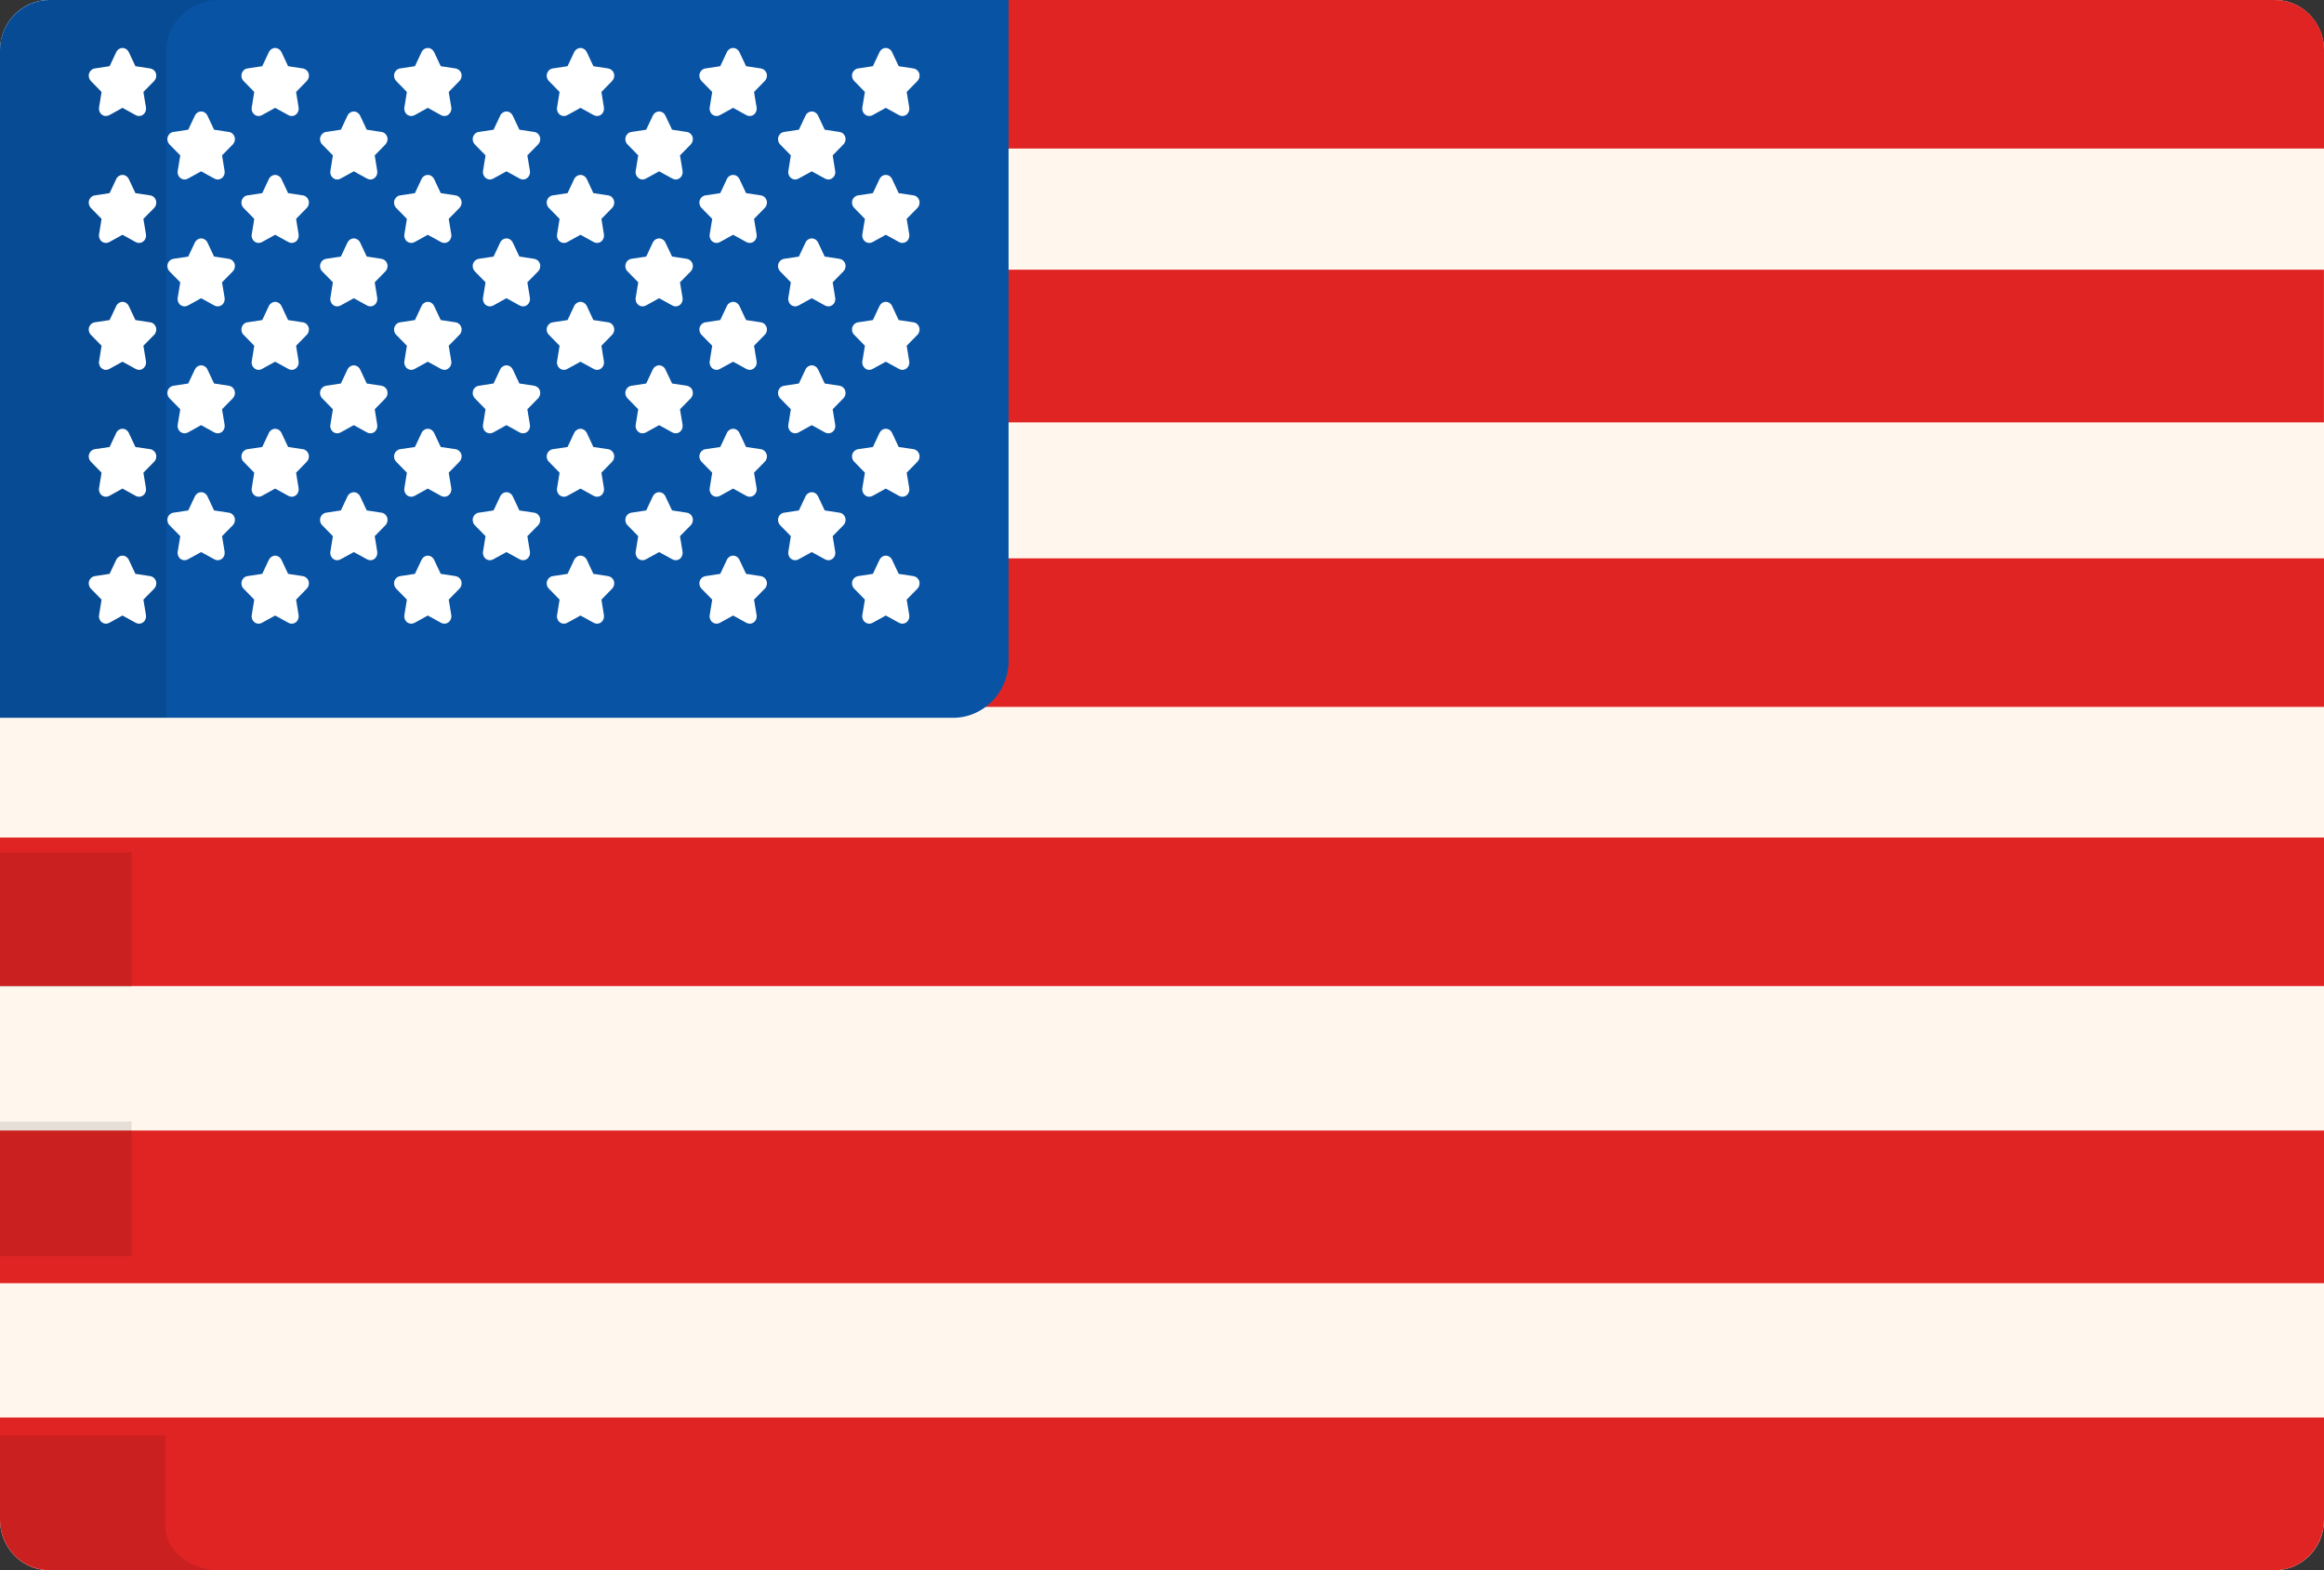<?xml version="1.0" encoding="UTF-8"?>
<svg width="37px" height="25px" viewBox="0 0 37 25" version="1.1" xmlns="http://www.w3.org/2000/svg" xmlns:xlink="http://www.w3.org/1999/xlink">
    <rect x="0" y="0" width="37" height="25" fill="#333333" stroke="none"/>
    <!-- Generator: Sketch 53.2 (72643) - https://sketchapp.com -->
    <title>USA</title>
    <desc>Created with Sketch.</desc>
    <g id="Set-1" stroke="none" stroke-width="1" fill="none" fill-rule="evenodd">
        <g id="USA">
            <path d="M37,24.203 C37,24.641 36.649,25 36.221,25 L0.779,25 C0.35,25 0,24.641 0,24.203 L0,0.797 C0,0.359 0.35,0 0.779,0 L36.221,0 C36.65,0 37,0.359 37,0.797 L37,24.203 Z" id="Path" fill="#FFF7EE"></path>
            <g id="Group" transform="translate(0, -0)" fill="#E02424">
                <path d="M36.221,0 L15.13,0 L15.13,2.365 L37,2.365 L37,0.785 C37,0.353 36.649,0 36.221,0 Z" id="Path"></path>
                <path d="M15.13,8.89 L15.13,10.366 C15.13,10.855 14.735,11.255 14.252,11.255 L37,11.255 L37,8.89 L15.13,8.89 L15.13,8.89 Z" id="Path"></path>
                <rect id="Rectangle" x="0" y="13.335" width="37" height="2.365"></rect>
            </g>
            <rect id="Rectangle" fill="#000000" opacity="0.1" x="-1.5476509e-13" y="13.571" width="2.094" height="2.143"></rect>
            <g id="Group" transform="translate(0, 4.286)" fill="#E02424">
                <rect id="Rectangle" x="0" y="13.714" width="37" height="2.431"></rect>
                <path d="M37,19.908 L37,18.283 L0,18.283 L0,19.908 C0,20.351 0.35,20.714 0.779,20.714 L36.221,20.714 C36.649,20.714 37,20.351 37,19.908 Z" id="Path"></path>
                <rect id="Rectangle" x="15.13" y="0.008" width="21.869" height="2.431"></rect>
            </g>
            <path d="M0.784,5.18696197e-13 C0.353,5.18696197e-13 1.82964754e-13,0.358 1.82964754e-13,0.796 L1.82964754e-13,11.429 L15.173,11.429 C15.659,11.429 16.057,11.022 16.057,10.525 L16.057,5.18696197e-13 L0.784,5.18696197e-13 Z" id="Path" fill="#0853A4"></path>
            <path d="M3.491,5.18696197e-13 L0.841,5.18696197e-13 C0.378,5.18696197e-13 1.97841743e-13,0.358 1.97841743e-13,0.796 L1.97841743e-13,11.429 L2.65,11.429 L2.65,0.796 C2.65,0.358 3.028,5.18696197e-13 3.491,5.18696197e-13 Z" id="Path" fill="#000000" opacity="0.1"></path>
            <g id="Group" transform="translate(1.396, 0.714)" fill="#FFFFFF">
                <path d="M2.07,2.144 C2.052,2.144 2.035,2.139 2.018,2.13 L1.806,2.014 L1.595,2.13 C1.578,2.139 1.561,2.144 1.543,2.144 C1.52,2.144 1.497,2.136 1.477,2.121 C1.443,2.095 1.426,2.051 1.433,2.008 L1.474,1.76 L1.302,1.585 C1.272,1.554 1.261,1.508 1.274,1.466 C1.287,1.424 1.322,1.393 1.364,1.387 L1.601,1.351 L1.707,1.126 C1.726,1.086 1.764,1.061 1.807,1.061 C1.849,1.061 1.888,1.086 1.906,1.126 L2.012,1.351 L2.249,1.387 C2.291,1.393 2.326,1.424 2.339,1.466 C2.352,1.508 2.341,1.554 2.311,1.585 L2.139,1.76 L2.18,2.008 C2.187,2.051 2.17,2.095 2.136,2.121 C2.116,2.136 2.093,2.144 2.07,2.144 Z" id="Path"></path>
                <path d="M2.07,4.164 C2.052,4.164 2.035,4.16 2.018,4.151 L1.806,4.034 L1.595,4.151 C1.578,4.16 1.561,4.164 1.543,4.164 C1.52,4.164 1.497,4.157 1.477,4.142 C1.443,4.116 1.426,4.072 1.433,4.028 L1.474,3.781 L1.302,3.606 C1.272,3.575 1.261,3.529 1.274,3.487 C1.287,3.444 1.322,3.414 1.364,3.407 L1.601,3.371 L1.707,3.146 C1.726,3.107 1.764,3.082 1.807,3.082 C1.849,3.082 1.888,3.107 1.906,3.146 L2.012,3.371 L2.249,3.407 C2.291,3.414 2.326,3.444 2.339,3.487 C2.352,3.529 2.341,3.575 2.311,3.606 L2.139,3.781 L2.18,4.028 C2.187,4.072 2.17,4.116 2.136,4.142 C2.116,4.157 2.093,4.164 2.07,4.164 Z" id="Path"></path>
                <path d="M2.07,6.185 C2.052,6.185 2.035,6.181 2.018,6.172 L1.806,6.055 L1.595,6.172 C1.578,6.181 1.561,6.185 1.543,6.185 C1.52,6.185 1.497,6.178 1.477,6.163 C1.443,6.137 1.426,6.093 1.433,6.049 L1.474,5.802 L1.302,5.627 C1.272,5.596 1.261,5.55 1.274,5.507 C1.287,5.465 1.322,5.435 1.364,5.428 L1.601,5.392 L1.707,5.167 C1.726,5.128 1.764,5.103 1.807,5.103 C1.849,5.103 1.888,5.128 1.906,5.167 L2.012,5.392 L2.249,5.428 C2.291,5.435 2.326,5.465 2.339,5.507 C2.352,5.55 2.341,5.596 2.311,5.627 L2.139,5.802 L2.18,6.049 C2.187,6.093 2.17,6.137 2.136,6.163 C2.116,6.178 2.093,6.185 2.07,6.185 Z" id="Path"></path>
                <path d="M2.07,8.206 C2.052,8.206 2.035,8.201 2.018,8.192 L1.806,8.076 L1.595,8.192 C1.578,8.201 1.561,8.206 1.543,8.206 C1.52,8.206 1.497,8.198 1.477,8.184 C1.443,8.158 1.426,8.113 1.433,8.07 L1.474,7.823 L1.302,7.648 C1.272,7.617 1.261,7.57 1.274,7.528 C1.287,7.486 1.322,7.455 1.364,7.449 L1.601,7.413 L1.707,7.188 C1.726,7.148 1.764,7.123 1.807,7.123 C1.849,7.123 1.888,7.148 1.906,7.188 L2.012,7.413 L2.249,7.449 C2.291,7.455 2.326,7.486 2.339,7.528 C2.352,7.57 2.341,7.617 2.311,7.648 L2.139,7.823 L2.18,8.07 C2.187,8.113 2.17,8.158 2.136,8.184 C2.116,8.198 2.093,8.206 2.07,8.206 Z" id="Path"></path>
                <path d="M0.818,1.133 C0.8,1.133 0.783,1.129 0.766,1.12 L0.554,1.003 L0.343,1.12 C0.326,1.129 0.308,1.133 0.291,1.133 C0.268,1.133 0.245,1.126 0.225,1.111 C0.191,1.085 0.174,1.041 0.181,0.997 L0.221,0.75 L0.05,0.575 C0.02,0.544 0.009,0.498 0.022,0.455 C0.035,0.413 0.07,0.382 0.112,0.376 L0.349,0.34 L0.455,0.115 C0.473,0.075 0.512,0.05 0.554,0.05 C0.597,0.05 0.635,0.076 0.654,0.115 L0.76,0.34 L0.997,0.376 C1.039,0.383 1.074,0.413 1.087,0.455 C1.1,0.498 1.089,0.544 1.059,0.575 L0.887,0.75 L0.928,0.997 C0.935,1.041 0.918,1.085 0.883,1.111 C0.864,1.126 0.841,1.133 0.818,1.133 Z" id="Path"></path>
                <path d="M0.818,3.154 C0.8,3.154 0.783,3.149 0.766,3.141 L0.554,3.024 L0.343,3.141 C0.326,3.15 0.308,3.154 0.291,3.154 C0.268,3.154 0.245,3.146 0.225,3.132 C0.191,3.106 0.174,3.061 0.181,3.018 L0.221,2.771 L0.05,2.596 C0.02,2.565 0.009,2.518 0.022,2.476 C0.035,2.434 0.07,2.403 0.112,2.397 L0.349,2.361 L0.455,2.136 C0.473,2.096 0.512,2.071 0.554,2.071 C0.597,2.071 0.635,2.096 0.654,2.136 L0.76,2.361 L0.997,2.397 C1.039,2.403 1.074,2.434 1.087,2.476 C1.1,2.518 1.089,2.565 1.059,2.596 L0.887,2.771 L0.928,3.018 C0.935,3.061 0.918,3.106 0.883,3.132 C0.864,3.146 0.841,3.154 0.818,3.154 Z" id="Path"></path>
                <path d="M0.818,5.175 C0.8,5.175 0.783,5.17 0.766,5.161 L0.554,5.045 L0.343,5.161 C0.326,5.17 0.308,5.175 0.291,5.175 C0.268,5.175 0.245,5.167 0.225,5.152 C0.191,5.126 0.174,5.082 0.181,5.039 L0.221,4.791 L0.05,4.616 C0.02,4.586 0.009,4.539 0.022,4.497 C0.035,4.455 0.07,4.424 0.112,4.418 L0.349,4.382 L0.455,4.157 C0.473,4.117 0.512,4.092 0.554,4.092 C0.597,4.092 0.635,4.117 0.654,4.157 L0.76,4.382 L0.997,4.418 C1.039,4.424 1.074,4.455 1.087,4.497 C1.1,4.539 1.089,4.586 1.059,4.616 L0.887,4.791 L0.928,5.039 C0.935,5.082 0.918,5.126 0.883,5.152 C0.864,5.167 0.841,5.175 0.818,5.175 Z" id="Path"></path>
                <path d="M0.818,7.195 C0.8,7.195 0.783,7.191 0.766,7.182 L0.554,7.065 L0.343,7.182 C0.326,7.191 0.308,7.195 0.291,7.195 C0.268,7.195 0.245,7.188 0.225,7.173 C0.191,7.147 0.174,7.103 0.181,7.059 L0.221,6.812 L0.05,6.637 C0.02,6.606 0.009,6.56 0.022,6.518 C0.035,6.476 0.07,6.445 0.112,6.438 L0.349,6.403 L0.455,6.178 C0.473,6.138 0.512,6.113 0.554,6.113 C0.597,6.113 0.635,6.138 0.654,6.178 L0.76,6.403 L0.997,6.438 C1.039,6.445 1.074,6.476 1.087,6.518 C1.1,6.56 1.089,6.606 1.059,6.637 L0.887,6.812 L0.928,7.059 C0.935,7.103 0.918,7.147 0.883,7.173 C0.864,7.188 0.841,7.195 0.818,7.195 Z" id="Path"></path>
                <path d="M0.818,9.216 C0.8,9.216 0.783,9.212 0.766,9.203 L0.554,9.086 L0.343,9.203 C0.326,9.212 0.308,9.216 0.291,9.216 C0.268,9.216 0.245,9.209 0.225,9.194 C0.191,9.168 0.174,9.124 0.181,9.08 L0.221,8.833 L0.05,8.658 C0.02,8.627 0.009,8.581 0.022,8.539 C0.035,8.496 0.07,8.466 0.112,8.459 L0.349,8.423 L0.455,8.198 C0.473,8.159 0.512,8.133 0.554,8.133 C0.597,8.133 0.635,8.159 0.654,8.198 L0.76,8.423 L0.997,8.459 C1.039,8.466 1.074,8.496 1.087,8.539 C1.1,8.581 1.089,8.627 1.059,8.658 L0.887,8.833 L0.928,9.08 C0.935,9.124 0.918,9.168 0.883,9.194 C0.864,9.209 0.841,9.216 0.818,9.216 Z" id="Path"></path>
                <path d="M4.501,2.144 C4.483,2.144 4.465,2.139 4.449,2.13 L4.237,2.014 L4.025,2.13 C4.009,2.139 3.991,2.144 3.973,2.144 C3.95,2.144 3.927,2.136 3.908,2.121 C3.874,2.095 3.856,2.051 3.864,2.008 L3.904,1.76 L3.733,1.585 C3.702,1.554 3.691,1.508 3.705,1.466 C3.718,1.424 3.753,1.393 3.794,1.387 L4.031,1.351 L4.137,1.126 C4.156,1.086 4.195,1.061 4.237,1.061 C4.279,1.061 4.318,1.086 4.337,1.126 L4.443,1.351 L4.679,1.387 C4.721,1.393 4.756,1.424 4.769,1.466 C4.782,1.508 4.771,1.554 4.741,1.585 L4.57,1.76 L4.61,2.008 C4.617,2.051 4.6,2.095 4.566,2.121 C4.547,2.136 4.524,2.144 4.501,2.144 Z" id="Path"></path>
                <path d="M4.501,4.164 C4.483,4.164 4.465,4.16 4.449,4.151 L4.237,4.034 L4.025,4.151 C4.009,4.16 3.991,4.164 3.973,4.164 C3.95,4.164 3.927,4.157 3.908,4.142 C3.874,4.116 3.856,4.072 3.864,4.028 L3.904,3.781 L3.733,3.606 C3.702,3.575 3.691,3.529 3.705,3.487 C3.718,3.444 3.753,3.414 3.794,3.407 L4.031,3.371 L4.137,3.146 C4.156,3.107 4.195,3.082 4.237,3.082 C4.279,3.082 4.318,3.107 4.337,3.146 L4.443,3.371 L4.679,3.407 C4.721,3.414 4.756,3.444 4.769,3.487 C4.782,3.529 4.771,3.575 4.741,3.606 L4.57,3.781 L4.61,4.028 C4.617,4.072 4.6,4.116 4.566,4.142 C4.547,4.157 4.524,4.164 4.501,4.164 Z" id="Path"></path>
                <path d="M4.501,6.185 C4.483,6.185 4.465,6.181 4.449,6.172 L4.237,6.055 L4.025,6.172 C4.009,6.181 3.991,6.185 3.973,6.185 C3.95,6.185 3.927,6.178 3.908,6.163 C3.874,6.137 3.856,6.093 3.864,6.049 L3.904,5.802 L3.733,5.627 C3.702,5.596 3.691,5.55 3.705,5.507 C3.718,5.465 3.753,5.435 3.794,5.428 L4.031,5.392 L4.137,5.167 C4.156,5.128 4.195,5.103 4.237,5.103 C4.279,5.103 4.318,5.128 4.337,5.167 L4.443,5.392 L4.679,5.428 C4.721,5.435 4.756,5.465 4.769,5.507 C4.782,5.55 4.771,5.596 4.741,5.627 L4.57,5.802 L4.61,6.049 C4.617,6.093 4.6,6.137 4.566,6.163 C4.547,6.178 4.524,6.185 4.501,6.185 Z" id="Path"></path>
                <path d="M4.501,8.206 C4.483,8.206 4.465,8.201 4.449,8.192 L4.237,8.076 L4.025,8.192 C4.009,8.201 3.991,8.206 3.973,8.206 C3.95,8.206 3.927,8.198 3.908,8.184 C3.874,8.158 3.856,8.113 3.864,8.07 L3.904,7.823 L3.733,7.648 C3.702,7.617 3.691,7.57 3.705,7.528 C3.718,7.486 3.753,7.455 3.794,7.449 L4.031,7.413 L4.137,7.188 C4.156,7.148 4.195,7.123 4.237,7.123 C4.279,7.123 4.318,7.148 4.337,7.188 L4.443,7.413 L4.679,7.449 C4.721,7.455 4.756,7.486 4.769,7.528 C4.782,7.57 4.771,7.617 4.741,7.648 L4.57,7.823 L4.61,8.07 C4.617,8.113 4.6,8.158 4.566,8.184 C4.547,8.198 4.524,8.206 4.501,8.206 Z" id="Path"></path>
                <path d="M3.248,1.133 C3.231,1.133 3.213,1.129 3.197,1.12 L2.985,1.003 L2.773,1.12 C2.757,1.129 2.739,1.133 2.721,1.133 C2.698,1.133 2.675,1.126 2.656,1.111 C2.622,1.085 2.604,1.041 2.612,0.997 L2.652,0.75 L2.481,0.575 C2.45,0.544 2.44,0.498 2.453,0.455 C2.466,0.413 2.5,0.382 2.542,0.376 L2.779,0.34 L2.885,0.115 C2.904,0.075 2.943,0.05 2.985,0.05 C3.027,0.05 3.066,0.076 3.085,0.115 L3.191,0.34 L3.427,0.376 C3.469,0.383 3.504,0.413 3.517,0.455 C3.53,0.498 3.519,0.544 3.489,0.575 L3.318,0.75 L3.358,0.997 C3.365,1.041 3.348,1.085 3.314,1.111 C3.294,1.126 3.271,1.133 3.248,1.133 Z" id="Path"></path>
                <path d="M3.248,3.154 C3.231,3.154 3.213,3.149 3.197,3.141 L2.985,3.024 L2.773,3.141 C2.757,3.15 2.739,3.154 2.721,3.154 C2.698,3.154 2.675,3.146 2.656,3.132 C2.622,3.106 2.604,3.061 2.612,3.018 L2.652,2.771 L2.481,2.596 C2.45,2.565 2.44,2.518 2.453,2.476 C2.466,2.434 2.5,2.403 2.542,2.397 L2.779,2.361 L2.885,2.136 C2.904,2.096 2.943,2.071 2.985,2.071 C3.027,2.071 3.066,2.096 3.085,2.136 L3.191,2.361 L3.427,2.397 C3.469,2.403 3.504,2.434 3.517,2.476 C3.53,2.518 3.519,2.565 3.489,2.596 L3.318,2.771 L3.358,3.018 C3.365,3.061 3.348,3.106 3.314,3.132 C3.294,3.146 3.271,3.154 3.248,3.154 Z" id="Path"></path>
                <path d="M3.248,5.175 C3.231,5.175 3.213,5.17 3.197,5.161 L2.985,5.045 L2.773,5.161 C2.757,5.17 2.739,5.175 2.721,5.175 C2.698,5.175 2.675,5.167 2.656,5.152 C2.622,5.126 2.604,5.082 2.612,5.039 L2.652,4.791 L2.481,4.616 C2.45,4.586 2.44,4.539 2.453,4.497 C2.466,4.455 2.5,4.424 2.542,4.418 L2.779,4.382 L2.885,4.157 C2.904,4.117 2.943,4.092 2.985,4.092 C3.027,4.092 3.066,4.117 3.085,4.157 L3.191,4.382 L3.427,4.418 C3.469,4.424 3.504,4.455 3.517,4.497 C3.53,4.539 3.519,4.586 3.489,4.616 L3.318,4.791 L3.358,5.039 C3.365,5.082 3.348,5.126 3.314,5.152 C3.294,5.167 3.271,5.175 3.248,5.175 Z" id="Path"></path>
                <path d="M3.248,7.195 C3.231,7.195 3.213,7.191 3.197,7.182 L2.985,7.065 L2.773,7.182 C2.757,7.191 2.739,7.195 2.721,7.195 C2.698,7.195 2.675,7.188 2.656,7.173 C2.622,7.147 2.604,7.103 2.612,7.059 L2.652,6.812 L2.481,6.637 C2.45,6.606 2.44,6.56 2.453,6.518 C2.466,6.476 2.5,6.445 2.542,6.438 L2.779,6.403 L2.885,6.178 C2.904,6.138 2.943,6.113 2.985,6.113 C3.027,6.113 3.066,6.138 3.085,6.178 L3.191,6.403 L3.427,6.438 C3.469,6.445 3.504,6.476 3.517,6.518 C3.53,6.56 3.519,6.606 3.489,6.637 L3.318,6.812 L3.358,7.059 C3.365,7.103 3.348,7.147 3.314,7.173 C3.294,7.188 3.271,7.195 3.248,7.195 Z" id="Path"></path>
                <path d="M3.248,9.216 C3.231,9.216 3.213,9.212 3.197,9.203 L2.985,9.086 L2.773,9.203 C2.757,9.212 2.739,9.216 2.721,9.216 C2.698,9.216 2.675,9.209 2.656,9.194 C2.622,9.168 2.604,9.124 2.612,9.08 L2.652,8.833 L2.481,8.658 C2.45,8.627 2.44,8.581 2.453,8.539 C2.466,8.496 2.5,8.466 2.542,8.459 L2.779,8.423 L2.885,8.198 C2.904,8.159 2.943,8.133 2.985,8.133 C3.027,8.133 3.066,8.159 3.085,8.198 L3.191,8.423 L3.427,8.459 C3.469,8.466 3.504,8.496 3.517,8.539 C3.53,8.581 3.519,8.627 3.489,8.658 L3.318,8.833 L3.358,9.08 C3.365,9.124 3.348,9.168 3.314,9.194 C3.294,9.209 3.271,9.216 3.248,9.216 Z" id="Path"></path>
                <path d="M6.931,2.144 C6.913,2.144 6.896,2.139 6.879,2.13 L6.667,2.014 L6.456,2.13 C6.439,2.139 6.422,2.144 6.404,2.144 C6.381,2.144 6.358,2.136 6.338,2.121 C6.304,2.095 6.287,2.051 6.294,2.008 L6.334,1.76 L6.163,1.585 C6.133,1.554 6.122,1.508 6.135,1.466 C6.148,1.424 6.183,1.393 6.225,1.387 L6.462,1.351 L6.568,1.126 C6.586,1.086 6.625,1.061 6.667,1.061 C6.71,1.061 6.748,1.086 6.767,1.126 L6.873,1.351 L7.11,1.387 C7.152,1.393 7.187,1.424 7.2,1.466 C7.213,1.508 7.202,1.554 7.172,1.585 L7,1.76 L7.041,2.008 C7.048,2.051 7.031,2.095 6.996,2.121 C6.977,2.136 6.954,2.144 6.931,2.144 Z" id="Path"></path>
                <path d="M6.931,4.164 C6.913,4.164 6.896,4.16 6.879,4.151 L6.667,4.034 L6.456,4.151 C6.439,4.16 6.422,4.164 6.404,4.164 C6.381,4.164 6.358,4.157 6.338,4.142 C6.304,4.116 6.287,4.072 6.294,4.028 L6.334,3.781 L6.163,3.606 C6.133,3.575 6.122,3.529 6.135,3.487 C6.148,3.444 6.183,3.414 6.225,3.407 L6.462,3.371 L6.568,3.146 C6.586,3.107 6.625,3.082 6.667,3.082 C6.71,3.082 6.748,3.107 6.767,3.146 L6.873,3.371 L7.11,3.407 C7.152,3.414 7.187,3.444 7.2,3.487 C7.213,3.529 7.202,3.575 7.172,3.606 L7,3.781 L7.041,4.028 C7.048,4.072 7.031,4.116 6.996,4.142 C6.977,4.157 6.954,4.164 6.931,4.164 Z" id="Path"></path>
                <path d="M6.931,6.185 C6.913,6.185 6.896,6.181 6.879,6.172 L6.667,6.055 L6.456,6.172 C6.439,6.181 6.422,6.185 6.404,6.185 C6.381,6.185 6.358,6.178 6.338,6.163 C6.304,6.137 6.287,6.093 6.294,6.049 L6.334,5.802 L6.163,5.627 C6.133,5.596 6.122,5.55 6.135,5.507 C6.148,5.465 6.183,5.435 6.225,5.428 L6.462,5.392 L6.568,5.167 C6.586,5.128 6.625,5.103 6.667,5.103 C6.71,5.103 6.748,5.128 6.767,5.167 L6.873,5.392 L7.11,5.428 C7.152,5.435 7.187,5.465 7.2,5.507 C7.213,5.55 7.202,5.596 7.172,5.627 L7,5.802 L7.041,6.049 C7.048,6.093 7.031,6.137 6.996,6.163 C6.977,6.178 6.954,6.185 6.931,6.185 Z" id="Path"></path>
                <path d="M6.931,8.206 C6.913,8.206 6.896,8.201 6.879,8.192 L6.667,8.076 L6.456,8.192 C6.439,8.201 6.422,8.206 6.404,8.206 C6.381,8.206 6.358,8.198 6.338,8.184 C6.304,8.158 6.287,8.113 6.294,8.07 L6.334,7.823 L6.163,7.648 C6.133,7.617 6.122,7.57 6.135,7.528 C6.148,7.486 6.183,7.455 6.225,7.449 L6.462,7.413 L6.568,7.188 C6.586,7.148 6.625,7.123 6.667,7.123 C6.71,7.123 6.748,7.148 6.767,7.188 L6.873,7.413 L7.11,7.449 C7.152,7.455 7.187,7.486 7.2,7.528 C7.213,7.57 7.202,7.617 7.172,7.648 L7,7.823 L7.041,8.07 C7.048,8.113 7.031,8.158 6.996,8.184 C6.977,8.198 6.954,8.206 6.931,8.206 Z" id="Path"></path>
                <path d="M5.679,1.133 C5.661,1.133 5.644,1.129 5.627,1.12 L5.415,1.003 L5.204,1.12 C5.187,1.129 5.169,1.133 5.152,1.133 C5.129,1.133 5.106,1.126 5.086,1.111 C5.052,1.085 5.035,1.041 5.042,0.997 L5.082,0.75 L4.911,0.575 C4.881,0.544 4.87,0.498 4.883,0.455 C4.896,0.413 4.931,0.382 4.973,0.376 L5.21,0.34 L5.316,0.115 C5.334,0.075 5.373,0.05 5.415,0.05 C5.458,0.05 5.496,0.076 5.515,0.115 L5.621,0.34 L5.858,0.376 C5.9,0.383 5.935,0.413 5.948,0.455 C5.961,0.498 5.95,0.544 5.919,0.575 L5.748,0.75 L5.789,0.997 C5.796,1.041 5.778,1.085 5.744,1.111 C5.725,1.126 5.702,1.133 5.679,1.133 Z" id="Path"></path>
                <path d="M5.679,3.154 C5.661,3.154 5.644,3.149 5.627,3.141 L5.415,3.024 L5.204,3.141 C5.187,3.15 5.169,3.154 5.152,3.154 C5.129,3.154 5.106,3.146 5.086,3.132 C5.052,3.106 5.035,3.061 5.042,3.018 L5.082,2.771 L4.911,2.596 C4.881,2.565 4.87,2.518 4.883,2.476 C4.896,2.434 4.931,2.403 4.973,2.397 L5.21,2.361 L5.316,2.136 C5.334,2.096 5.373,2.071 5.415,2.071 C5.458,2.071 5.496,2.096 5.515,2.136 L5.621,2.361 L5.858,2.397 C5.9,2.403 5.935,2.434 5.948,2.476 C5.961,2.518 5.95,2.565 5.919,2.596 L5.748,2.771 L5.789,3.018 C5.796,3.061 5.778,3.106 5.744,3.132 C5.725,3.146 5.702,3.154 5.679,3.154 Z" id="Path"></path>
                <path d="M5.679,5.175 C5.661,5.175 5.644,5.17 5.627,5.161 L5.415,5.045 L5.204,5.161 C5.187,5.17 5.169,5.175 5.152,5.175 C5.129,5.175 5.106,5.167 5.086,5.152 C5.052,5.126 5.035,5.082 5.042,5.039 L5.082,4.791 L4.911,4.616 C4.881,4.586 4.87,4.539 4.883,4.497 C4.896,4.455 4.931,4.424 4.973,4.418 L5.21,4.382 L5.316,4.157 C5.334,4.117 5.373,4.092 5.415,4.092 C5.458,4.092 5.496,4.117 5.515,4.157 L5.621,4.382 L5.858,4.418 C5.9,4.424 5.935,4.455 5.948,4.497 C5.961,4.539 5.95,4.586 5.919,4.616 L5.748,4.791 L5.789,5.039 C5.796,5.082 5.778,5.126 5.744,5.152 C5.725,5.167 5.702,5.175 5.679,5.175 Z" id="Path"></path>
                <path d="M5.679,7.195 C5.661,7.195 5.644,7.191 5.627,7.182 L5.415,7.065 L5.204,7.182 C5.187,7.191 5.169,7.195 5.152,7.195 C5.129,7.195 5.106,7.188 5.086,7.173 C5.052,7.147 5.035,7.103 5.042,7.059 L5.082,6.812 L4.911,6.637 C4.881,6.606 4.87,6.56 4.883,6.518 C4.896,6.476 4.931,6.445 4.973,6.438 L5.21,6.403 L5.316,6.178 C5.334,6.138 5.373,6.113 5.415,6.113 C5.458,6.113 5.496,6.138 5.515,6.178 L5.621,6.403 L5.858,6.438 C5.9,6.445 5.935,6.476 5.948,6.518 C5.961,6.56 5.95,6.606 5.919,6.637 L5.748,6.812 L5.789,7.059 C5.796,7.103 5.778,7.147 5.744,7.173 C5.725,7.188 5.702,7.195 5.679,7.195 Z" id="Path"></path>
                <path d="M5.679,9.216 C5.661,9.216 5.644,9.212 5.627,9.203 L5.415,9.086 L5.204,9.203 C5.187,9.212 5.169,9.216 5.152,9.216 C5.129,9.216 5.106,9.209 5.086,9.194 C5.052,9.168 5.035,9.124 5.042,9.08 L5.082,8.833 L4.911,8.658 C4.881,8.627 4.87,8.581 4.883,8.539 C4.896,8.496 4.931,8.466 4.973,8.459 L5.21,8.423 L5.316,8.198 C5.334,8.159 5.373,8.133 5.415,8.133 C5.458,8.133 5.496,8.159 5.515,8.198 L5.621,8.423 L5.858,8.459 C5.9,8.466 5.935,8.496 5.948,8.539 C5.961,8.581 5.95,8.627 5.919,8.658 L5.748,8.833 L5.789,9.08 C5.796,9.124 5.778,9.168 5.744,9.194 C5.725,9.209 5.702,9.216 5.679,9.216 Z" id="Path"></path>
                <path d="M9.361,2.144 C9.344,2.144 9.326,2.139 9.31,2.13 L9.098,2.014 L8.886,2.13 C8.87,2.139 8.852,2.144 8.834,2.144 C8.811,2.144 8.788,2.136 8.769,2.121 C8.735,2.095 8.717,2.051 8.725,2.008 L8.765,1.76 L8.594,1.585 C8.563,1.554 8.552,1.508 8.565,1.466 C8.579,1.424 8.613,1.393 8.655,1.387 L8.892,1.351 L8.998,1.126 C9.017,1.086 9.055,1.061 9.098,1.061 C9.14,1.061 9.179,1.086 9.197,1.126 L9.304,1.351 L9.54,1.387 C9.582,1.393 9.617,1.424 9.63,1.466 C9.643,1.508 9.632,1.554 9.602,1.585 L9.43,1.76 L9.471,2.008 C9.478,2.051 9.461,2.095 9.427,2.121 C9.408,2.136 9.385,2.144 9.361,2.144 Z" id="Path"></path>
                <path d="M9.361,4.164 C9.344,4.164 9.326,4.16 9.31,4.151 L9.098,4.034 L8.886,4.151 C8.87,4.16 8.852,4.164 8.834,4.164 C8.811,4.164 8.788,4.157 8.769,4.142 C8.735,4.116 8.717,4.072 8.725,4.028 L8.765,3.781 L8.594,3.606 C8.563,3.575 8.552,3.529 8.565,3.487 C8.579,3.444 8.613,3.414 8.655,3.407 L8.892,3.371 L8.998,3.146 C9.017,3.107 9.055,3.082 9.098,3.082 C9.14,3.082 9.179,3.107 9.197,3.146 L9.304,3.371 L9.54,3.407 C9.582,3.414 9.617,3.444 9.63,3.487 C9.643,3.529 9.632,3.575 9.602,3.606 L9.43,3.781 L9.471,4.028 C9.478,4.072 9.461,4.116 9.427,4.142 C9.408,4.157 9.385,4.164 9.361,4.164 Z" id="Path"></path>
                <path d="M9.361,6.185 C9.344,6.185 9.326,6.181 9.31,6.172 L9.098,6.055 L8.886,6.172 C8.87,6.181 8.852,6.185 8.834,6.185 C8.811,6.185 8.788,6.178 8.769,6.163 C8.735,6.137 8.717,6.093 8.725,6.049 L8.765,5.802 L8.594,5.627 C8.563,5.596 8.552,5.55 8.565,5.507 C8.579,5.465 8.613,5.435 8.655,5.428 L8.892,5.392 L8.998,5.167 C9.017,5.128 9.055,5.103 9.098,5.103 C9.14,5.103 9.179,5.128 9.197,5.167 L9.304,5.392 L9.54,5.428 C9.582,5.435 9.617,5.465 9.63,5.507 C9.643,5.55 9.632,5.596 9.602,5.627 L9.43,5.802 L9.471,6.049 C9.478,6.093 9.461,6.137 9.427,6.163 C9.408,6.178 9.385,6.185 9.361,6.185 Z" id="Path"></path>
                <path d="M9.361,8.206 C9.344,8.206 9.326,8.201 9.31,8.192 L9.098,8.076 L8.886,8.192 C8.87,8.201 8.852,8.206 8.834,8.206 C8.811,8.206 8.788,8.198 8.769,8.184 C8.735,8.158 8.717,8.113 8.725,8.07 L8.765,7.823 L8.594,7.648 C8.563,7.617 8.552,7.57 8.565,7.528 C8.579,7.486 8.613,7.455 8.655,7.449 L8.892,7.413 L8.998,7.188 C9.017,7.148 9.055,7.123 9.098,7.123 C9.14,7.123 9.179,7.148 9.197,7.188 L9.304,7.413 L9.54,7.449 C9.582,7.455 9.617,7.486 9.63,7.528 C9.643,7.57 9.632,7.617 9.602,7.648 L9.43,7.823 L9.471,8.07 C9.478,8.113 9.461,8.158 9.427,8.184 C9.408,8.198 9.385,8.206 9.361,8.206 Z" id="Path"></path>
                <path d="M8.109,1.133 C8.092,1.133 8.074,1.129 8.058,1.12 L7.846,1.003 L7.634,1.12 C7.618,1.129 7.6,1.133 7.582,1.133 C7.559,1.133 7.536,1.126 7.517,1.111 C7.482,1.085 7.465,1.041 7.473,0.997 L7.513,0.75 L7.342,0.575 C7.311,0.544 7.3,0.498 7.313,0.455 C7.327,0.413 7.361,0.382 7.403,0.376 L7.64,0.34 L7.746,0.115 C7.765,0.075 7.804,0.05 7.846,0.05 C7.888,0.05 7.927,0.076 7.946,0.115 L8.051,0.34 L8.288,0.376 C8.33,0.383 8.365,0.413 8.378,0.455 C8.391,0.498 8.38,0.544 8.35,0.575 L8.179,0.75 L8.219,0.997 C8.226,1.041 8.209,1.085 8.175,1.111 C8.156,1.126 8.133,1.133 8.109,1.133 Z" id="Path"></path>
                <path d="M8.109,3.154 C8.092,3.154 8.074,3.149 8.058,3.141 L7.846,3.024 L7.634,3.141 C7.618,3.15 7.6,3.154 7.582,3.154 C7.559,3.154 7.536,3.146 7.517,3.132 C7.482,3.106 7.465,3.061 7.473,3.018 L7.513,2.771 L7.342,2.596 C7.311,2.565 7.3,2.518 7.313,2.476 C7.327,2.434 7.361,2.403 7.403,2.397 L7.64,2.361 L7.746,2.136 C7.765,2.096 7.804,2.071 7.846,2.071 C7.888,2.071 7.927,2.096 7.946,2.136 L8.051,2.361 L8.288,2.397 C8.33,2.403 8.365,2.434 8.378,2.476 C8.391,2.518 8.38,2.565 8.35,2.596 L8.179,2.771 L8.219,3.018 C8.226,3.061 8.209,3.106 8.175,3.132 C8.156,3.146 8.133,3.154 8.109,3.154 Z" id="Path"></path>
                <path d="M8.109,5.175 C8.092,5.175 8.074,5.17 8.058,5.161 L7.846,5.045 L7.634,5.161 C7.618,5.17 7.6,5.175 7.582,5.175 C7.559,5.175 7.536,5.167 7.517,5.152 C7.482,5.126 7.465,5.082 7.473,5.039 L7.513,4.791 L7.342,4.616 C7.311,4.586 7.3,4.539 7.313,4.497 C7.327,4.455 7.361,4.424 7.403,4.418 L7.64,4.382 L7.746,4.157 C7.765,4.117 7.804,4.092 7.846,4.092 C7.888,4.092 7.927,4.117 7.946,4.157 L8.051,4.382 L8.288,4.418 C8.33,4.424 8.365,4.455 8.378,4.497 C8.391,4.539 8.38,4.586 8.35,4.616 L8.179,4.791 L8.219,5.039 C8.226,5.082 8.209,5.126 8.175,5.152 C8.156,5.167 8.133,5.175 8.109,5.175 Z" id="Path"></path>
                <path d="M8.109,7.195 C8.092,7.195 8.074,7.191 8.058,7.182 L7.846,7.065 L7.634,7.182 C7.618,7.191 7.6,7.195 7.582,7.195 C7.559,7.195 7.536,7.188 7.517,7.173 C7.482,7.147 7.465,7.103 7.473,7.059 L7.513,6.812 L7.342,6.637 C7.311,6.606 7.3,6.56 7.313,6.518 C7.327,6.476 7.361,6.445 7.403,6.438 L7.64,6.403 L7.746,6.178 C7.765,6.138 7.804,6.113 7.846,6.113 C7.888,6.113 7.927,6.138 7.946,6.178 L8.051,6.403 L8.288,6.438 C8.33,6.445 8.365,6.476 8.378,6.518 C8.391,6.56 8.38,6.606 8.35,6.637 L8.179,6.812 L8.219,7.059 C8.226,7.103 8.209,7.147 8.175,7.173 C8.156,7.188 8.133,7.195 8.109,7.195 Z" id="Path"></path>
                <path d="M8.109,9.216 C8.092,9.216 8.074,9.212 8.058,9.203 L7.846,9.086 L7.634,9.203 C7.618,9.212 7.6,9.216 7.582,9.216 C7.559,9.216 7.536,9.209 7.517,9.194 C7.482,9.168 7.465,9.124 7.473,9.08 L7.513,8.833 L7.342,8.658 C7.311,8.627 7.3,8.581 7.313,8.539 C7.327,8.496 7.361,8.466 7.403,8.459 L7.64,8.423 L7.746,8.198 C7.765,8.159 7.804,8.133 7.846,8.133 C7.888,8.133 7.927,8.159 7.946,8.198 L8.051,8.423 L8.288,8.459 C8.33,8.466 8.365,8.496 8.378,8.539 C8.391,8.581 8.38,8.627 8.35,8.658 L8.179,8.833 L8.219,9.08 C8.226,9.124 8.209,9.168 8.175,9.194 C8.156,9.209 8.133,9.216 8.109,9.216 Z" id="Path"></path>
                <path d="M11.792,2.144 C11.774,2.144 11.757,2.139 11.74,2.13 L11.528,2.014 L11.316,2.13 C11.3,2.139 11.282,2.144 11.265,2.144 C11.242,2.144 11.219,2.136 11.199,2.121 C11.165,2.095 11.148,2.051 11.155,2.008 L11.195,1.76 L11.024,1.585 C10.994,1.554 10.983,1.508 10.996,1.466 C11.009,1.424 11.044,1.393 11.086,1.387 L11.323,1.351 L11.429,1.126 C11.447,1.086 11.486,1.061 11.528,1.061 C11.571,1.061 11.609,1.086 11.628,1.126 L11.734,1.351 L11.971,1.387 C12.013,1.393 12.048,1.424 12.061,1.466 C12.074,1.508 12.063,1.554 12.032,1.585 L11.861,1.76 L11.901,2.008 C11.909,2.051 11.892,2.095 11.857,2.121 C11.838,2.136 11.815,2.144 11.792,2.144 Z" id="Path"></path>
                <path d="M11.792,4.164 C11.774,4.164 11.757,4.16 11.74,4.151 L11.528,4.034 L11.316,4.151 C11.3,4.16 11.282,4.164 11.265,4.164 C11.242,4.164 11.219,4.157 11.199,4.142 C11.165,4.116 11.148,4.072 11.155,4.028 L11.195,3.781 L11.024,3.606 C10.994,3.575 10.983,3.529 10.996,3.487 C11.009,3.444 11.044,3.414 11.086,3.407 L11.323,3.371 L11.429,3.146 C11.447,3.107 11.486,3.082 11.528,3.082 C11.571,3.082 11.609,3.107 11.628,3.146 L11.734,3.371 L11.971,3.407 C12.013,3.414 12.048,3.444 12.061,3.487 C12.074,3.529 12.063,3.575 12.032,3.606 L11.861,3.781 L11.901,4.028 C11.909,4.072 11.892,4.116 11.857,4.142 C11.838,4.157 11.815,4.164 11.792,4.164 Z" id="Path"></path>
                <path d="M11.792,6.185 C11.774,6.185 11.757,6.181 11.74,6.172 L11.528,6.055 L11.316,6.172 C11.3,6.181 11.282,6.185 11.265,6.185 C11.242,6.185 11.219,6.178 11.199,6.163 C11.165,6.137 11.148,6.093 11.155,6.049 L11.195,5.802 L11.024,5.627 C10.994,5.596 10.983,5.55 10.996,5.507 C11.009,5.465 11.044,5.435 11.086,5.428 L11.323,5.392 L11.429,5.167 C11.447,5.128 11.486,5.103 11.528,5.103 C11.571,5.103 11.609,5.128 11.628,5.167 L11.734,5.392 L11.971,5.428 C12.013,5.435 12.048,5.465 12.061,5.507 C12.074,5.55 12.063,5.596 12.032,5.627 L11.861,5.802 L11.901,6.049 C11.909,6.093 11.892,6.137 11.857,6.163 C11.838,6.178 11.815,6.185 11.792,6.185 Z" id="Path"></path>
                <path d="M11.792,8.206 C11.774,8.206 11.757,8.201 11.74,8.192 L11.528,8.076 L11.316,8.192 C11.3,8.201 11.282,8.206 11.265,8.206 C11.242,8.206 11.219,8.198 11.199,8.184 C11.165,8.158 11.148,8.113 11.155,8.07 L11.195,7.823 L11.024,7.648 C10.994,7.617 10.983,7.57 10.996,7.528 C11.009,7.486 11.044,7.455 11.086,7.449 L11.323,7.413 L11.429,7.188 C11.447,7.148 11.486,7.123 11.528,7.123 C11.571,7.123 11.609,7.148 11.628,7.188 L11.734,7.413 L11.971,7.449 C12.013,7.455 12.048,7.486 12.061,7.528 C12.074,7.57 12.063,7.617 12.032,7.648 L11.861,7.823 L11.901,8.07 C11.909,8.113 11.892,8.158 11.857,8.184 C11.838,8.198 11.815,8.206 11.792,8.206 Z" id="Path"></path>
                <path d="M10.54,1.133 C10.522,1.133 10.504,1.129 10.488,1.12 L10.276,1.003 L10.064,1.12 C10.048,1.129 10.03,1.133 10.013,1.133 C9.99,1.133 9.967,1.126 9.947,1.111 C9.913,1.085 9.896,1.041 9.903,0.997 L9.943,0.75 L9.772,0.575 C9.742,0.544 9.731,0.498 9.744,0.455 C9.757,0.413 9.792,0.382 9.834,0.376 L10.071,0.34 L10.177,0.115 C10.195,0.075 10.234,0.05 10.276,0.05 C10.319,0.05 10.357,0.076 10.376,0.115 L10.482,0.34 L10.719,0.376 C10.761,0.383 10.796,0.413 10.809,0.455 C10.822,0.498 10.811,0.544 10.78,0.575 L10.609,0.75 L10.65,0.997 C10.657,1.041 10.64,1.085 10.605,1.111 C10.586,1.126 10.563,1.133 10.54,1.133 Z" id="Path"></path>
                <path d="M10.54,3.154 C10.522,3.154 10.504,3.149 10.488,3.141 L10.276,3.024 L10.064,3.141 C10.048,3.15 10.03,3.154 10.013,3.154 C9.99,3.154 9.967,3.146 9.947,3.132 C9.913,3.106 9.896,3.061 9.903,3.018 L9.943,2.771 L9.772,2.596 C9.742,2.565 9.731,2.518 9.744,2.476 C9.757,2.434 9.792,2.403 9.834,2.397 L10.071,2.361 L10.177,2.136 C10.195,2.096 10.234,2.071 10.276,2.071 C10.319,2.071 10.357,2.096 10.376,2.136 L10.482,2.361 L10.719,2.397 C10.761,2.403 10.796,2.434 10.809,2.476 C10.822,2.518 10.811,2.565 10.78,2.596 L10.609,2.771 L10.65,3.018 C10.657,3.061 10.64,3.106 10.605,3.132 C10.586,3.146 10.563,3.154 10.54,3.154 Z" id="Path"></path>
                <path d="M10.54,5.175 C10.522,5.175 10.504,5.17 10.488,5.161 L10.276,5.045 L10.064,5.161 C10.048,5.17 10.03,5.175 10.013,5.175 C9.99,5.175 9.967,5.167 9.947,5.152 C9.913,5.126 9.896,5.082 9.903,5.039 L9.943,4.791 L9.772,4.616 C9.742,4.586 9.731,4.539 9.744,4.497 C9.757,4.455 9.792,4.424 9.834,4.418 L10.071,4.382 L10.177,4.157 C10.195,4.117 10.234,4.092 10.276,4.092 C10.319,4.092 10.357,4.117 10.376,4.157 L10.482,4.382 L10.719,4.418 C10.761,4.424 10.796,4.455 10.809,4.497 C10.822,4.539 10.811,4.586 10.78,4.616 L10.609,4.791 L10.65,5.039 C10.657,5.082 10.64,5.126 10.605,5.152 C10.586,5.167 10.563,5.175 10.54,5.175 Z" id="Path"></path>
                <path d="M10.54,7.195 C10.522,7.195 10.504,7.191 10.488,7.182 L10.276,7.065 L10.064,7.182 C10.048,7.191 10.03,7.195 10.013,7.195 C9.99,7.195 9.967,7.188 9.947,7.173 C9.913,7.147 9.896,7.103 9.903,7.059 L9.943,6.812 L9.772,6.637 C9.742,6.606 9.731,6.56 9.744,6.518 C9.757,6.476 9.792,6.445 9.834,6.438 L10.071,6.403 L10.177,6.178 C10.195,6.138 10.234,6.113 10.276,6.113 C10.319,6.113 10.357,6.138 10.376,6.178 L10.482,6.403 L10.719,6.438 C10.761,6.445 10.796,6.476 10.809,6.518 C10.822,6.56 10.811,6.606 10.78,6.637 L10.609,6.812 L10.65,7.059 C10.657,7.103 10.64,7.147 10.605,7.173 C10.586,7.188 10.563,7.195 10.54,7.195 Z" id="Path"></path>
                <path d="M10.54,9.216 C10.522,9.216 10.504,9.212 10.488,9.203 L10.276,9.086 L10.064,9.203 C10.048,9.212 10.03,9.216 10.013,9.216 C9.99,9.216 9.967,9.209 9.947,9.194 C9.913,9.168 9.896,9.124 9.903,9.08 L9.943,8.833 L9.772,8.658 C9.742,8.627 9.731,8.581 9.744,8.539 C9.757,8.496 9.792,8.466 9.834,8.459 L10.071,8.423 L10.177,8.198 C10.195,8.159 10.234,8.133 10.276,8.133 C10.319,8.133 10.357,8.159 10.376,8.198 L10.482,8.423 L10.719,8.459 C10.761,8.466 10.796,8.496 10.809,8.539 C10.822,8.581 10.811,8.627 10.78,8.658 L10.609,8.833 L10.65,9.08 C10.657,9.124 10.64,9.168 10.605,9.194 C10.586,9.209 10.563,9.216 10.54,9.216 Z" id="Path"></path>
                <path d="M12.97,1.133 C12.953,1.133 12.935,1.129 12.919,1.12 L12.707,1.003 L12.495,1.12 C12.479,1.129 12.461,1.133 12.443,1.133 C12.42,1.133 12.397,1.126 12.378,1.111 C12.344,1.085 12.326,1.041 12.333,0.997 L12.374,0.75 L12.203,0.575 C12.172,0.544 12.161,0.498 12.174,0.455 C12.187,0.413 12.222,0.382 12.264,0.376 L12.501,0.34 L12.607,0.115 C12.626,0.075 12.664,0.05 12.707,0.05 C12.749,0.05 12.788,0.076 12.806,0.115 L12.912,0.34 L13.149,0.376 C13.191,0.383 13.226,0.413 13.239,0.455 C13.252,0.498 13.241,0.544 13.211,0.575 L13.039,0.75 L13.08,0.997 C13.087,1.041 13.07,1.085 13.036,1.111 C13.016,1.126 12.993,1.133 12.97,1.133 Z" id="Path"></path>
                <path d="M12.97,3.154 C12.953,3.154 12.935,3.149 12.919,3.141 L12.707,3.024 L12.495,3.141 C12.479,3.15 12.461,3.154 12.443,3.154 C12.42,3.154 12.397,3.146 12.378,3.132 C12.344,3.106 12.326,3.061 12.333,3.018 L12.374,2.771 L12.203,2.596 C12.172,2.565 12.161,2.518 12.174,2.476 C12.187,2.434 12.222,2.403 12.264,2.397 L12.501,2.361 L12.607,2.136 C12.626,2.096 12.664,2.071 12.707,2.071 C12.749,2.071 12.788,2.096 12.806,2.136 L12.912,2.361 L13.149,2.397 C13.191,2.403 13.226,2.434 13.239,2.476 C13.252,2.518 13.241,2.565 13.211,2.596 L13.039,2.771 L13.08,3.018 C13.087,3.061 13.07,3.106 13.036,3.132 C13.016,3.146 12.993,3.154 12.97,3.154 Z" id="Path"></path>
                <path d="M12.97,5.175 C12.953,5.175 12.935,5.17 12.919,5.161 L12.707,5.045 L12.495,5.161 C12.479,5.17 12.461,5.175 12.443,5.175 C12.42,5.175 12.397,5.167 12.378,5.152 C12.344,5.126 12.326,5.082 12.333,5.039 L12.374,4.791 L12.203,4.616 C12.172,4.586 12.161,4.539 12.174,4.497 C12.187,4.455 12.222,4.424 12.264,4.418 L12.501,4.382 L12.607,4.157 C12.626,4.117 12.664,4.092 12.707,4.092 C12.749,4.092 12.788,4.117 12.806,4.157 L12.912,4.382 L13.149,4.418 C13.191,4.424 13.226,4.455 13.239,4.497 C13.252,4.539 13.241,4.586 13.211,4.616 L13.039,4.791 L13.08,5.039 C13.087,5.082 13.07,5.126 13.036,5.152 C13.016,5.167 12.993,5.175 12.97,5.175 Z" id="Path"></path>
                <path d="M12.97,7.195 C12.953,7.195 12.935,7.191 12.919,7.182 L12.707,7.065 L12.495,7.182 C12.479,7.191 12.461,7.195 12.443,7.195 C12.42,7.195 12.397,7.188 12.378,7.173 C12.344,7.147 12.326,7.103 12.333,7.059 L12.374,6.812 L12.203,6.637 C12.172,6.606 12.161,6.56 12.174,6.518 C12.187,6.476 12.222,6.445 12.264,6.438 L12.501,6.403 L12.607,6.178 C12.626,6.138 12.664,6.113 12.707,6.113 C12.749,6.113 12.788,6.138 12.806,6.178 L12.912,6.403 L13.149,6.438 C13.191,6.445 13.226,6.476 13.239,6.518 C13.252,6.56 13.241,6.606 13.211,6.637 L13.039,6.812 L13.08,7.059 C13.087,7.103 13.07,7.147 13.036,7.173 C13.016,7.188 12.993,7.195 12.97,7.195 Z" id="Path"></path>
                <path d="M12.97,9.216 C12.953,9.216 12.935,9.212 12.919,9.203 L12.707,9.086 L12.495,9.203 C12.479,9.212 12.461,9.216 12.443,9.216 C12.42,9.216 12.397,9.209 12.378,9.194 C12.344,9.168 12.326,9.124 12.333,9.08 L12.374,8.833 L12.203,8.658 C12.172,8.627 12.161,8.581 12.174,8.539 C12.187,8.496 12.222,8.466 12.264,8.459 L12.501,8.423 L12.607,8.198 C12.626,8.159 12.664,8.133 12.707,8.133 C12.749,8.133 12.788,8.159 12.806,8.198 L12.912,8.423 L13.149,8.459 C13.191,8.466 13.226,8.496 13.239,8.539 C13.252,8.581 13.241,8.627 13.211,8.658 L13.039,8.833 L13.08,9.08 C13.087,9.124 13.07,9.168 13.036,9.194 C13.016,9.209 12.993,9.216 12.97,9.216 Z" id="Path"></path>
            </g>
            <rect id="Rectangle" fill="#000000" opacity="0.1" x="-1.5476509e-13" y="17.857" width="2.094" height="2.143"></rect>
            <path d="M2.629,24.289 L2.629,22.857 L1.97841743e-13,22.857 L1.97841743e-13,24.289 C1.97841743e-13,24.68 0.388,25 0.862,25 L3.491,25 C3.016,25 2.629,24.68 2.629,24.289 Z" id="Path" fill="#000000" opacity="0.1"></path>
        </g>
    </g>
</svg>